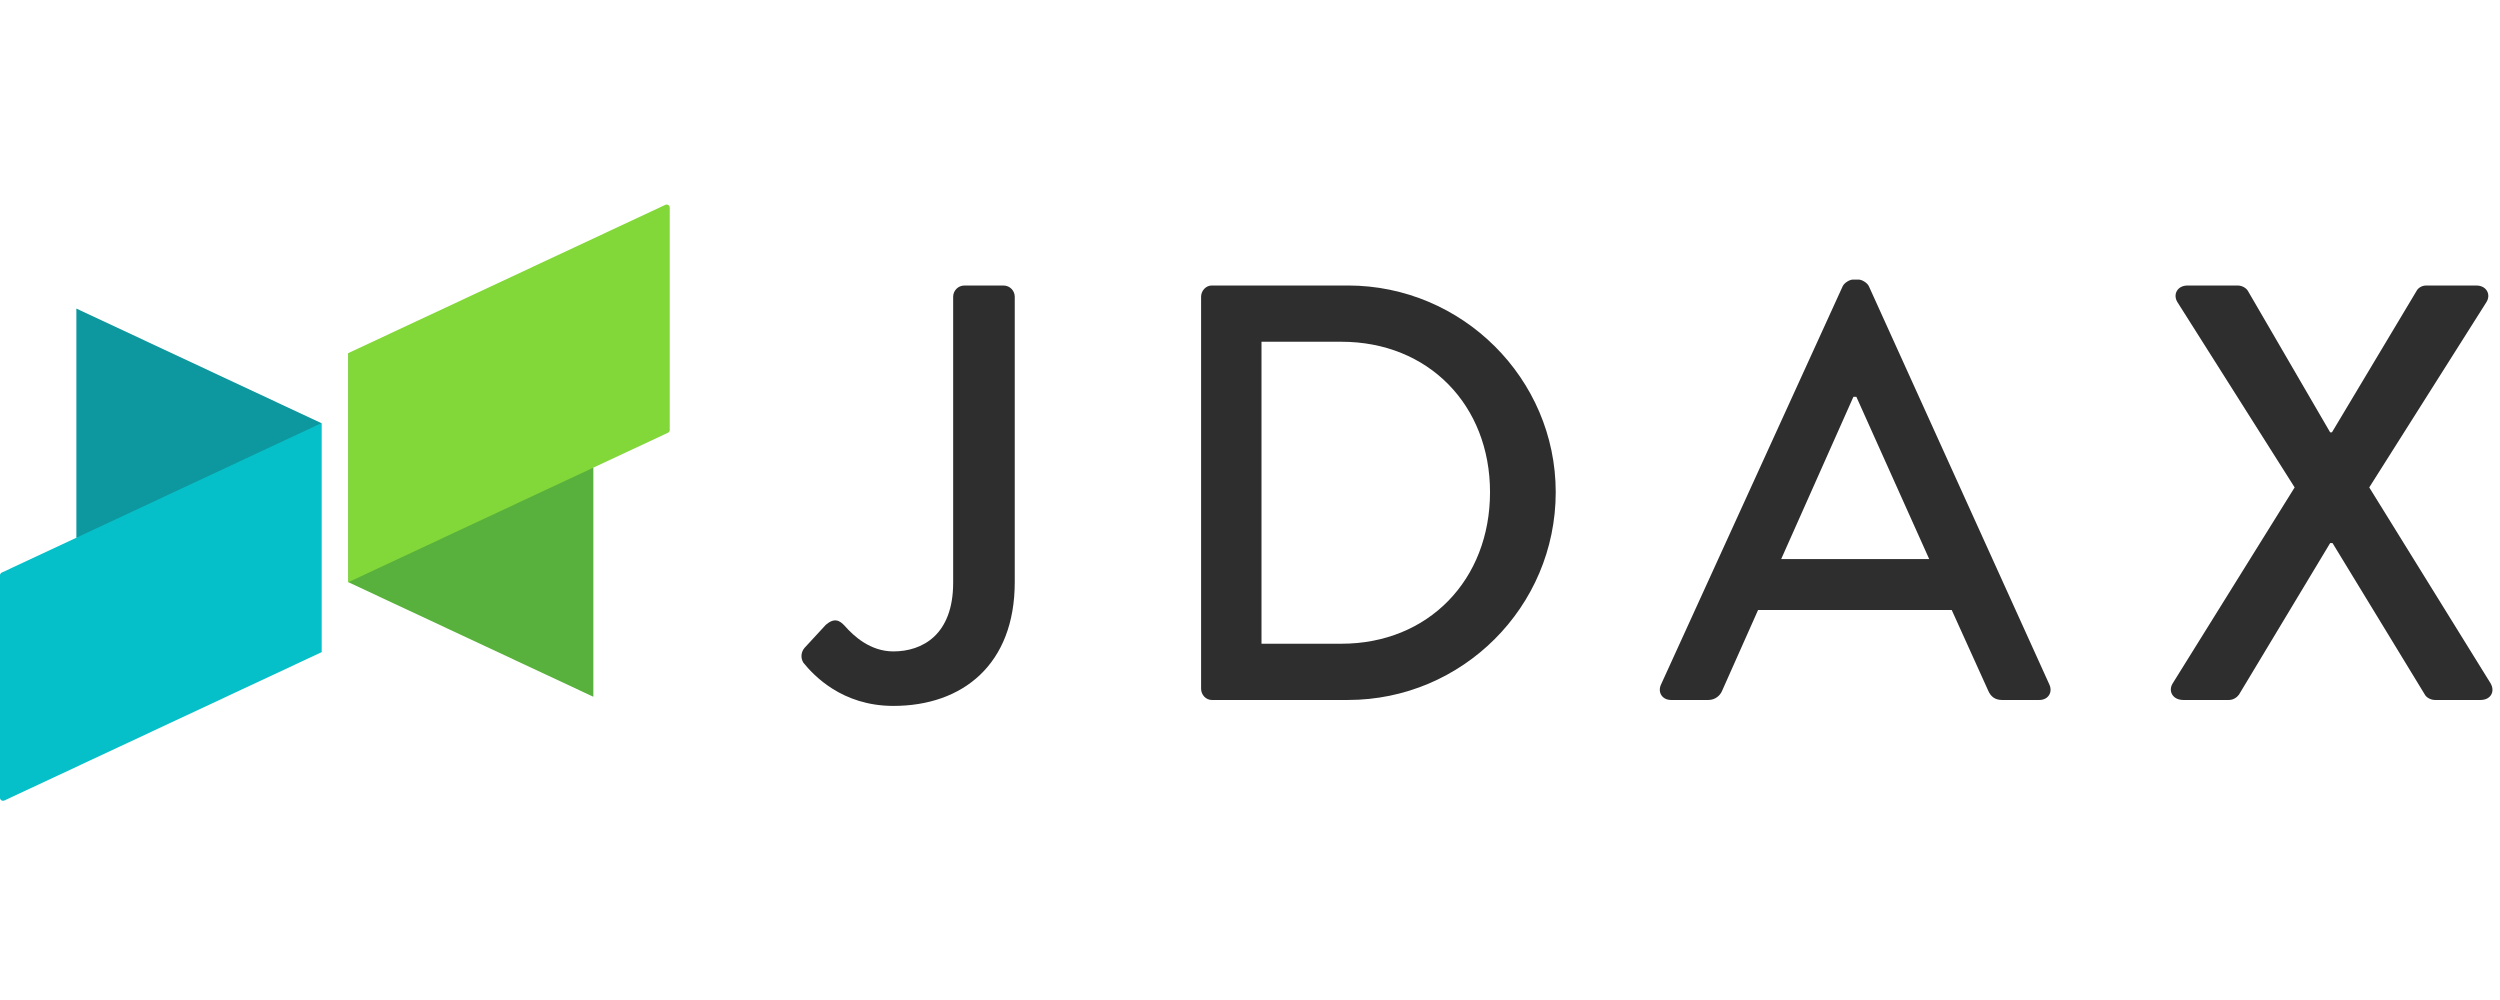 <?xml version="1.0" encoding="UTF-8"?>
<svg width="110px" height="44px" viewBox="0 0 110 44" version="1.1" xmlns="http://www.w3.org/2000/svg" xmlns:xlink="http://www.w3.org/1999/xlink">
    <!-- Generator: Sketch 50.2 (55047) - http://www.bohemiancoding.com/sketch -->
    <desc>Created with Sketch.</desc>
    <defs></defs>
    <g id="Page-4" stroke="none" stroke-width="1" fill="none" fill-rule="evenodd">
        <g id="JDAX-Logo/Nav_light">
            <path d="M35.4,28.506 L36.338,27.49 C36.703,27.177 36.937,27.282 37.172,27.542 C37.562,27.985 38.291,28.662 39.308,28.662 C40.584,28.662 41.939,27.933 41.939,25.641 L41.939,13.058 C41.939,12.797 42.147,12.563 42.434,12.563 L44.154,12.563 C44.44,12.563 44.649,12.797 44.649,13.058 L44.649,25.615 C44.649,29.236 42.356,31.06 39.308,31.06 C37.041,31.06 35.791,29.705 35.348,29.158 C35.218,28.949 35.244,28.688 35.4,28.506" id="Fill-1" fill="#2E2E2E"></path>
            <path d="M59.022,28.324 C62.851,28.324 65.561,25.51 65.561,21.655 C65.561,17.825 62.851,15.037 59.022,15.037 L55.506,15.037 L55.506,28.324 L59.022,28.324 Z M52.848,13.057 C52.848,12.797 53.056,12.562 53.317,12.562 L59.308,12.562 C64.337,12.562 68.452,16.653 68.452,21.655 C68.452,26.708 64.337,30.799 59.308,30.799 L53.317,30.799 C53.056,30.799 52.848,30.565 52.848,30.304 L52.848,13.057 Z" id="Fill-3" fill="#2E2E2E"></path>
            <path d="M84.885,24.599 L81.68,17.46 L81.55,17.46 L78.372,24.599 L84.885,24.599 Z M73.084,30.121 L81.081,12.589 C81.16,12.432 81.394,12.302 81.524,12.302 L81.785,12.302 C81.915,12.302 82.15,12.432 82.228,12.589 L90.173,30.121 C90.329,30.46 90.122,30.799 89.731,30.799 L88.09,30.799 C87.777,30.799 87.595,30.642 87.49,30.408 L85.875,26.839 L77.356,26.839 L75.767,30.408 C75.689,30.591 75.48,30.799 75.168,30.799 L73.526,30.799 C73.136,30.799 72.927,30.46 73.084,30.121 Z" id="Fill-5" fill="#2E2E2E"></path>
            <path d="M100.964,21.446 L95.805,13.292 C95.598,12.954 95.805,12.563 96.249,12.563 L98.463,12.563 C98.645,12.563 98.828,12.667 98.906,12.797 L102.527,19.024 L102.605,19.024 L106.331,12.797 C106.383,12.693 106.539,12.563 106.747,12.563 L108.962,12.563 C109.404,12.563 109.614,12.954 109.404,13.292 L104.247,21.446 L109.587,30.069 C109.796,30.434 109.587,30.799 109.144,30.799 L107.139,30.799 C106.929,30.799 106.747,30.669 106.695,30.565 L102.631,23.895 L102.527,23.895 L98.514,30.565 C98.437,30.669 98.28,30.799 98.073,30.799 L96.066,30.799 C95.598,30.799 95.388,30.408 95.598,30.069 L100.964,21.446 Z" id="Fill-7" fill="#2E2E2E"></path>
            <g id="Group" stroke-width="1" transform="translate(0, 9)">
                <polygon id="Fill-1" fill="#0D979E" points="3.36 4.577 3.36 14.658 14.141 19.699 14.141 9.619"></polygon>
                <polygon id="Fill-2" fill="#58B13C" points="26.107 21.658 26.107 11.577 15.326 6.536 15.326 16.616"></polygon>
                <path d="M14.142,9.618 L0.077,16.194 C0.03,16.217 -0.001,16.264 -0.001,16.316 L-0.001,26.1 C-0.001,26.199 0.102,26.264 0.192,26.222 L14.142,19.699 L14.142,9.618 Z" id="Fill-3" fill="#05C0C9"></path>
                <path d="M15.326,16.617 L29.39,10.041 C29.437,10.018 29.468,9.971 29.468,9.919 L29.468,0.135 C29.468,0.036 29.365,-0.029 29.276,0.013 L15.326,6.536 L15.326,16.617 Z" id="Fill-6" fill="#82D739"></path>
            </g>
        </g>
    </g>
</svg>
